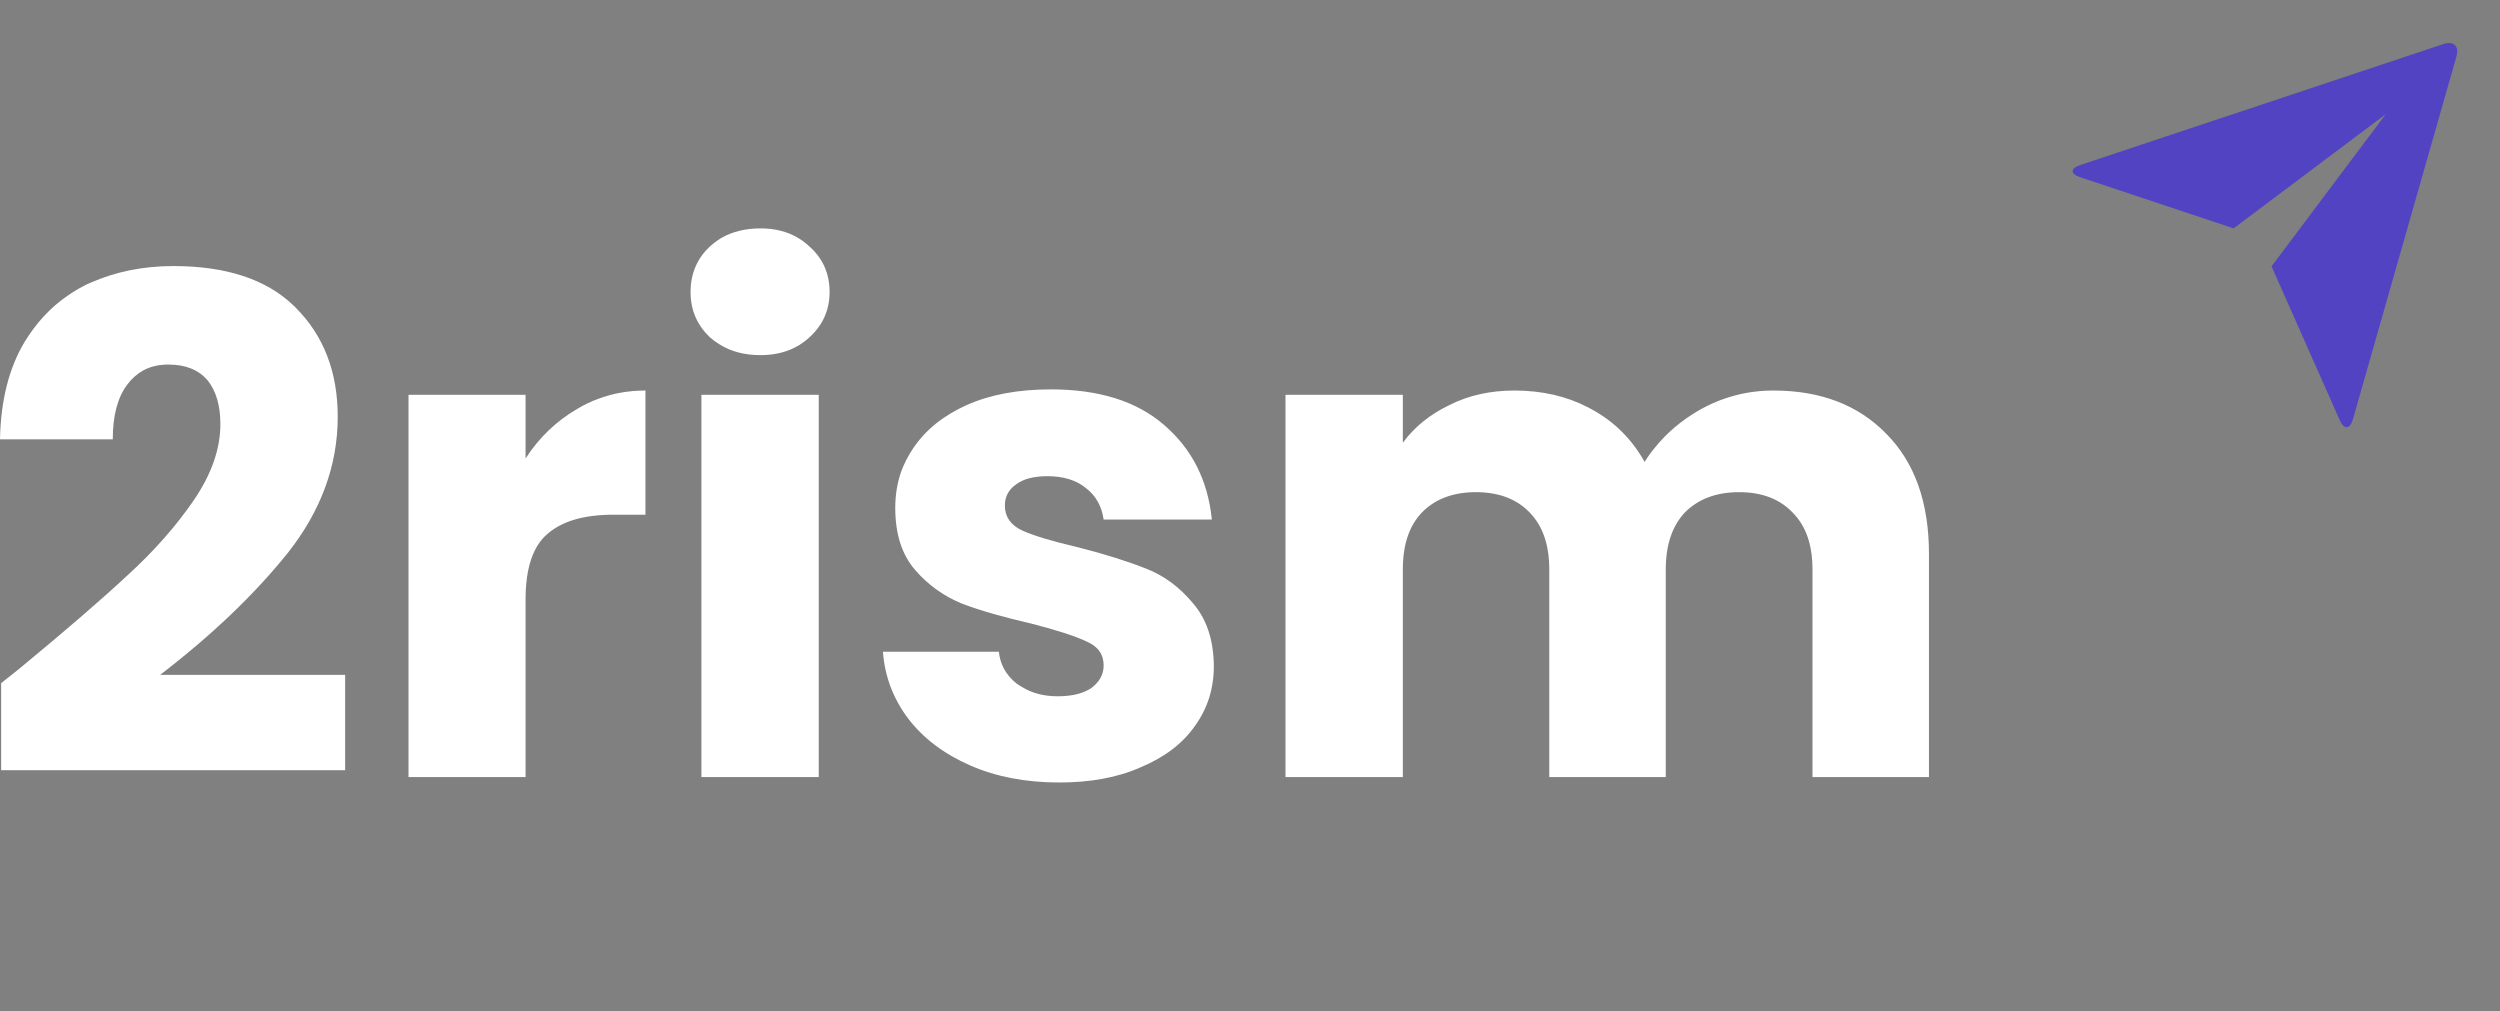 <svg width="87.573" height="35.416" viewBox="0 0 87.573 35.416" fill="none" xmlns="http://www.w3.org/2000/svg" xmlns:xlink="http://www.w3.org/1999/xlink">
	<rect x="0" y="0" width="87.573" height="35.416" fill="#808080" stroke="none"/>
	<desc>
			Created with Pixso.
	</desc>
	<defs>
		<clipPath id="clip2_304">
			<rect rx="-0.5" width="15" height="15" transform="translate(72.073 0.5)" fill="white" fill-opacity="0"/>
		</clipPath>
	</defs>
	<path d="M24.86 11.81Q25.02 11.95 25.2 12.06Q25.8 12.44 26.64 12.44Q27.43 12.44 28.01 12.08L28.01 12.08Q28.2 11.96 28.36 11.81C28.83 11.38 29.06 10.85 29.06 10.23C29.06 9.59 28.83 9.06 28.36 8.64Q28.17 8.46 27.95 8.33L27.95 8.33Q27.39 8 26.64 8Q25.85 8 25.26 8.34L25.26 8.34L25.26 8.34L25.26 8.34Q25.05 8.47 24.86 8.64Q24.57 8.91 24.41 9.24Q24.19 9.68 24.19 10.23Q24.19 10.7 24.36 11.1L24.36 11.1Q24.53 11.49 24.86 11.81ZM0.04 23.93Q0.8 23.33 0.79 23.33Q0.79 23.33 0.79 23.33Q3.14 21.39 4.48 20.14Q5.85 18.89 6.79 17.52C7.41 16.61 7.72 15.72 7.72 14.86Q7.72 13.88 7.27 13.32C6.96 12.96 6.51 12.77 5.9 12.77Q5.39 12.77 5.01 12.98L5.01 12.98L5.01 12.98Q4.69 13.16 4.46 13.47Q3.95 14.14 3.95 15.39L0 15.39Q0.04 13.35 0.86 11.98Q1.47 10.98 2.35 10.37L2.35 10.37L2.35 10.37Q2.68 10.14 3.04 9.96Q3.11 9.93 3.18 9.9L3.18 9.9Q4.5 9.32 6.07 9.32Q8.85 9.32 10.29 10.71Q10.33 10.74 10.36 10.78C11.34 11.76 11.83 13.03 11.83 14.6C11.83 16.31 11.24 17.9 10.08 19.37Q8.32 21.56 5.61 23.64L12.09 23.64L12.09 26.98L0.04 26.98L0.04 23.93ZM37.1 27.41C35.93 27.41 34.89 27.21 33.98 26.81C33.07 26.41 32.35 25.87 31.82 25.18C31.29 24.48 30.99 23.69 30.93 22.83L34.99 22.83Q35.02 23.14 35.16 23.41Q35.32 23.72 35.63 23.96Q35.71 24.01 35.79 24.06L35.79 24.06Q36.32 24.39 37.05 24.39C37.56 24.39 37.95 24.29 38.23 24.1C38.51 23.89 38.66 23.63 38.66 23.31C38.66 22.92 38.46 22.64 38.06 22.47C37.66 22.28 37.01 22.07 36.11 21.84C35.15 21.62 34.35 21.39 33.71 21.15C33.07 20.89 32.52 20.5 32.06 19.97C31.59 19.43 31.36 18.7 31.36 17.79Q31.36 17.13 31.56 16.54Q31.72 16.1 31.99 15.7C32.42 15.06 33.04 14.56 33.86 14.19C34.69 13.82 35.67 13.64 36.81 13.64C38.49 13.64 39.81 14.05 40.77 14.88C41.75 15.72 42.31 16.82 42.45 18.2L38.66 18.2C38.59 17.73 38.39 17.36 38.03 17.09C37.7 16.82 37.25 16.68 36.69 16.68C36.21 16.68 35.84 16.78 35.59 16.97C35.33 17.15 35.2 17.4 35.2 17.71C35.2 18.1 35.4 18.39 35.8 18.58C36.22 18.77 36.86 18.96 37.72 19.16C38.71 19.41 39.52 19.67 40.15 19.92C40.77 20.16 41.31 20.56 41.78 21.12C42.26 21.67 42.51 22.4 42.52 23.33C42.52 24.12 42.3 24.82 41.85 25.44C41.42 26.05 40.79 26.53 39.95 26.88C39.14 27.24 38.19 27.41 37.1 27.41ZM18.41 16.06C18.89 15.32 19.49 14.75 20.21 14.33Q20.57 14.11 20.96 13.97L20.96 13.97Q21.73 13.68 22.61 13.68L22.61 18.03L21.48 18.03Q19.95 18.03 19.18 18.7C18.67 19.13 18.41 19.9 18.41 21L18.41 27.22L14.31 27.22L14.31 13.83L18.41 13.83L18.41 16.06ZM66.08 15.2C65.1 14.19 63.78 13.68 62.12 13.68C61.18 13.68 60.3 13.92 59.5 14.38Q58.59 14.91 57.97 15.68Q57.77 15.92 57.61 16.18C57.16 15.38 56.54 14.76 55.74 14.33Q55.68 14.3 55.63 14.27Q54.49 13.68 53.05 13.68C52.2 13.68 51.44 13.85 50.77 14.19C50.1 14.51 49.55 14.95 49.14 15.51L49.14 13.83L45.03 13.83L45.03 27.22L49.14 27.22L49.14 19.95C49.14 19.08 49.36 18.42 49.81 17.95C50.27 17.48 50.9 17.24 51.7 17.24C52.5 17.24 53.13 17.48 53.58 17.95C54.04 18.42 54.27 19.08 54.27 19.95L54.27 27.22L58.35 27.22L58.35 19.95C58.35 19.08 58.58 18.42 59.02 17.95C59.49 17.48 60.12 17.24 60.92 17.24C61.72 17.24 62.34 17.48 62.79 17.95C63.26 18.42 63.49 19.08 63.49 19.95L63.49 27.22L67.57 27.22L67.57 19.4C67.57 17.6 67.07 16.2 66.08 15.2ZM28.68 27.22L28.68 13.83L24.57 13.83L24.57 27.22L28.68 27.22Z" fill="#FFFFFF" fill-opacity="1" fill-rule="evenodd"/>
	<rect rx="-0.5" width="15" height="15" transform="translate(72.073 0.5)" fill="#FFFFFF" fill-opacity="0"/>
	<g clip-path="url(#clip2_304)">
		<path d="M72.87 6.21C72.52 6.09 72.51 5.9 72.87 5.78L85.6 1.54C85.95 1.42 86.15 1.62 86.05 1.97L82.42 14.69C82.32 15.04 82.11 15.06 81.96 14.72L79.57 9.33L83.57 4L78.24 8L72.87 6.21Z" fill="#5243C2" fill-opacity="1" fill-rule="nonzero"/>
	</g>
</svg>
